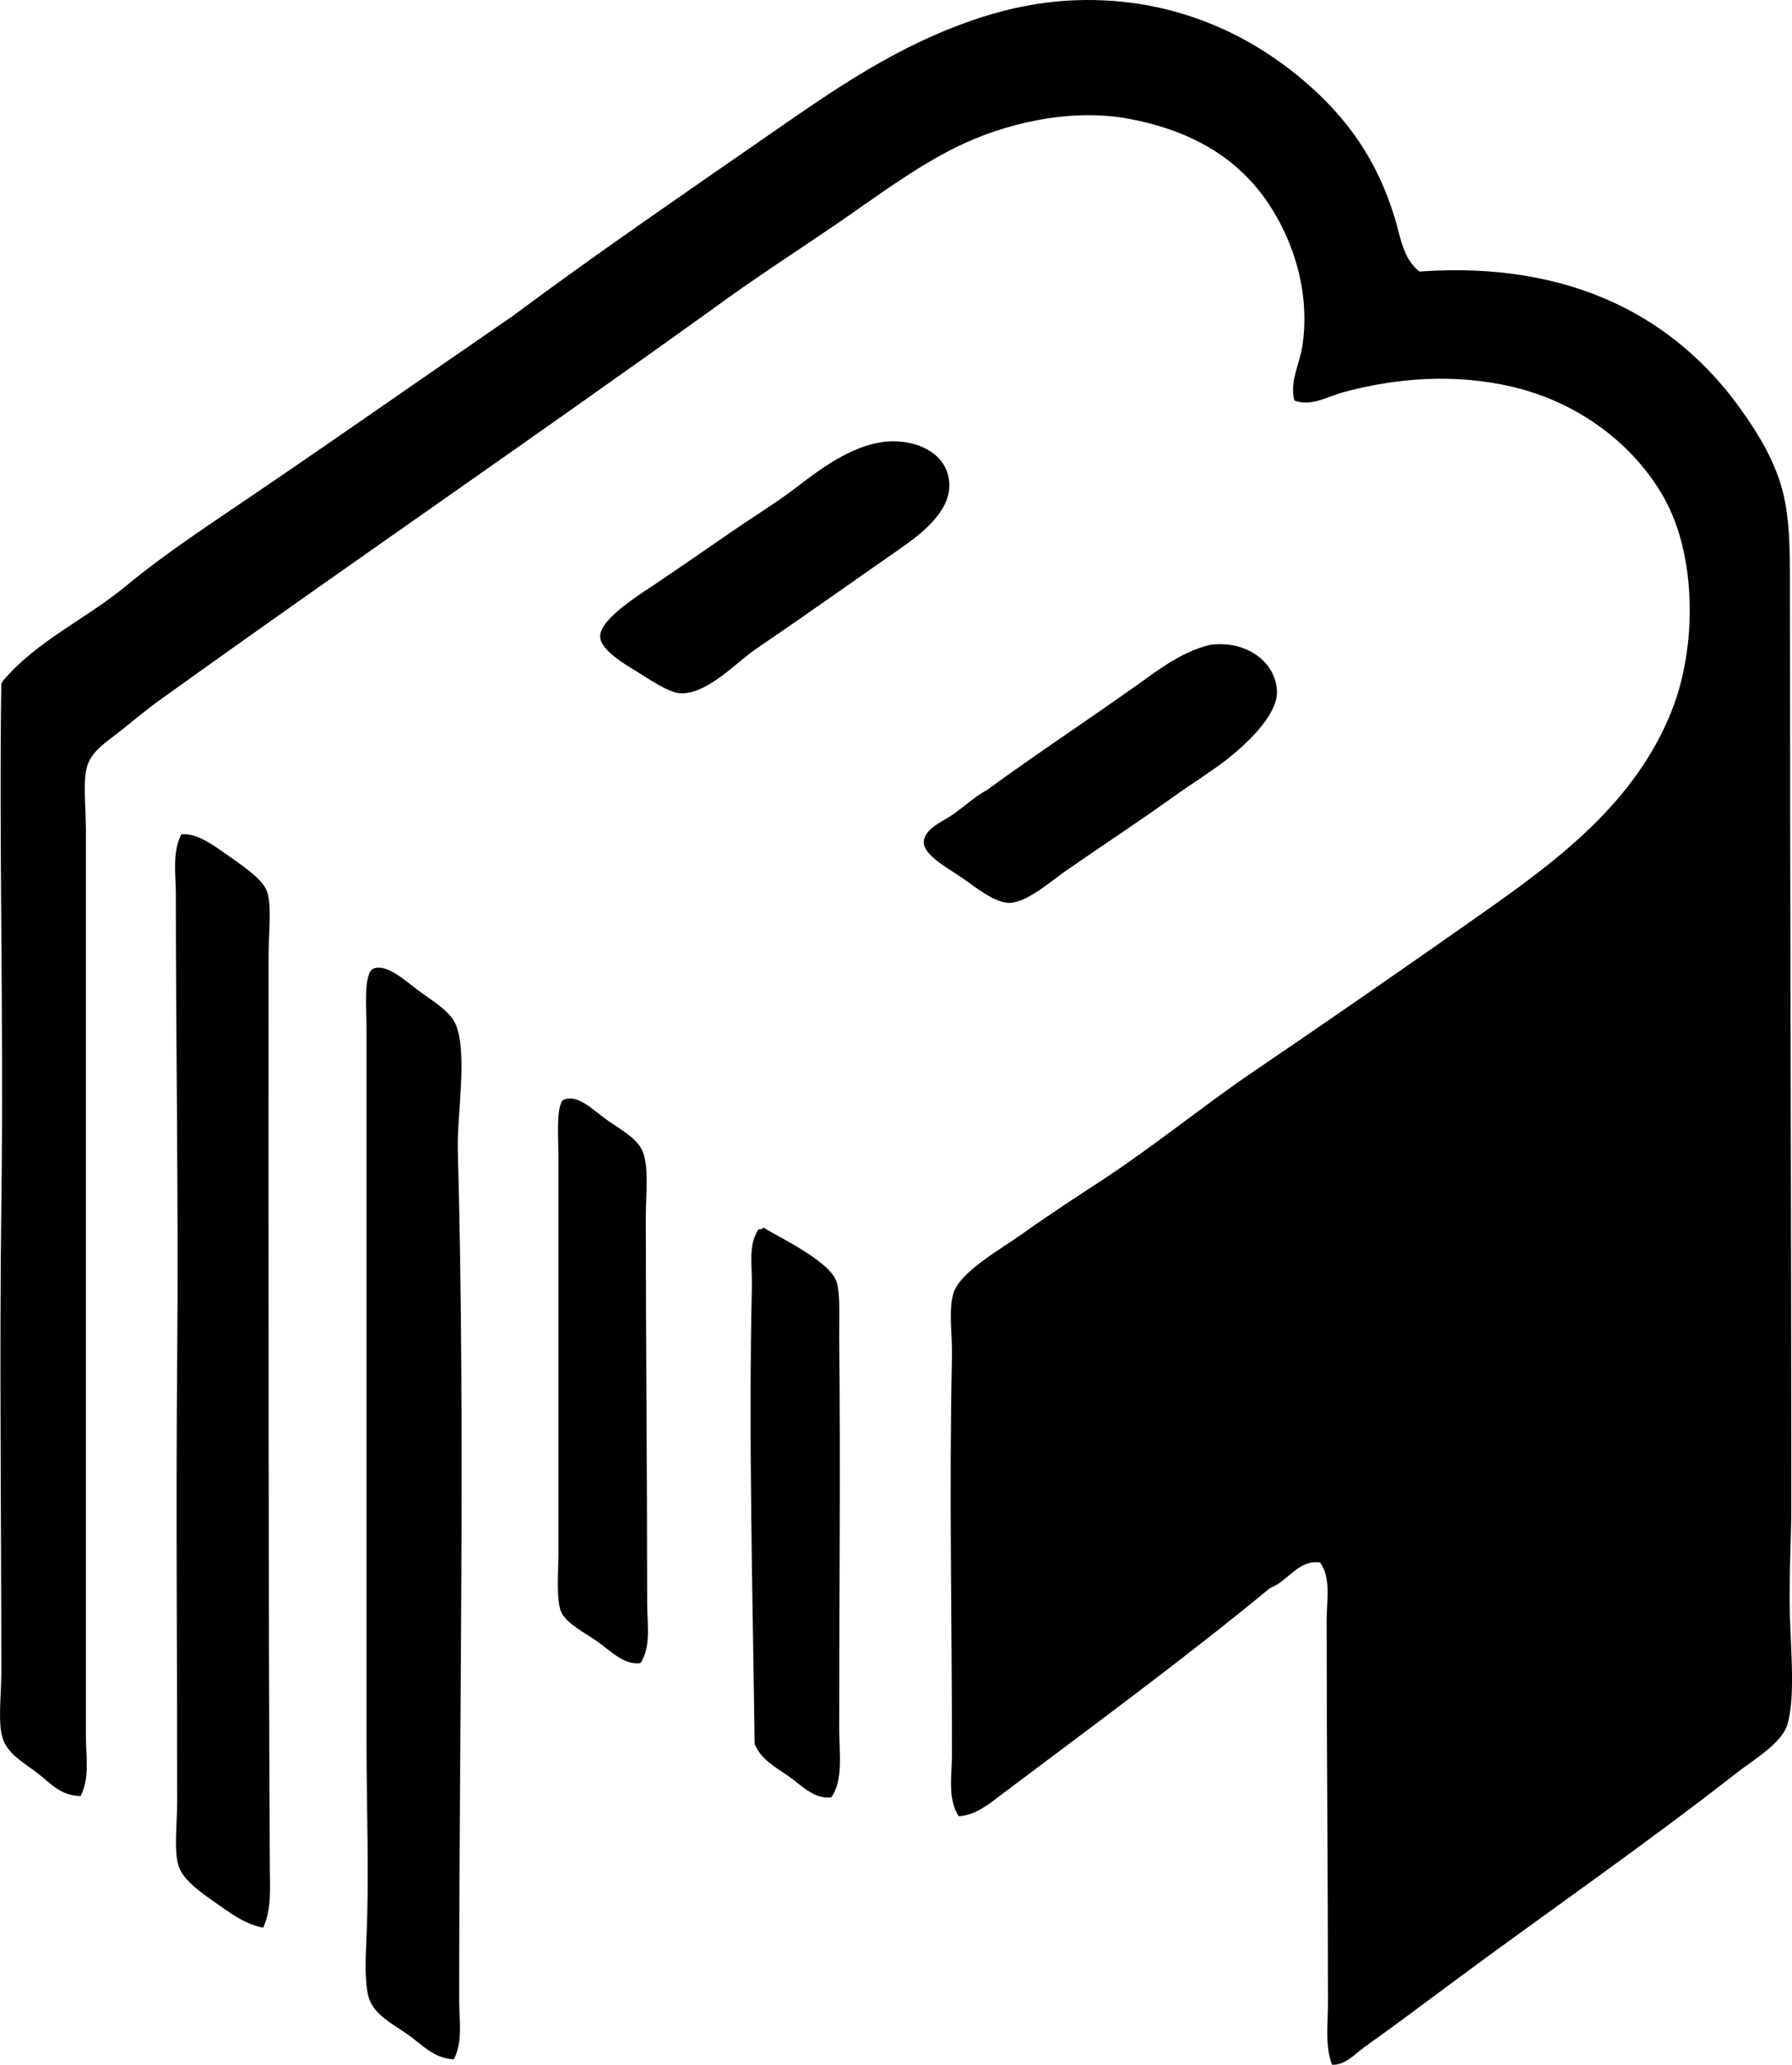 <?xml version="1.0" encoding="iso-8859-1"?>
<!-- Generator: Adobe Illustrator 19.2.0, SVG Export Plug-In . SVG Version: 6.00 Build 0)  -->
<svg version="1.1" xmlns="http://www.w3.org/2000/svg" xmlns:xlink="http://www.w3.org/1999/xlink" x="0px" y="0px"
	 viewBox="0 0 65.877 75.881" style="enable-background:new 0 0 65.877 75.881;" xml:space="preserve">
<g id="Miyamaru">
	<path style="fill-rule:evenodd;clip-rule:evenodd;" d="M48.967,75.88c-0.266-0.707-0.148-1.499-0.148-2.271
		c0-4.635-0.049-9.241-0.049-14.068c0-0.716,0.175-1.551-0.247-2.123c-0.821-0.094-1.171,0.703-1.827,0.938
		c-3.179,2.621-6.5,5.05-9.824,7.553c-0.471,0.354-0.98,0.802-1.629,0.839c-0.42-0.651-0.247-1.514-0.247-2.271
		c0-5.035-0.108-9.727,0-14.612c0.018-0.829-0.136-1.663,0.049-2.32c0.224-0.795,1.752-1.639,2.567-2.221
		c0.982-0.702,1.984-1.35,2.863-1.926c1.96-1.285,3.826-2.809,5.578-3.998c2.857-1.94,5.676-3.893,8.491-5.875
		c2.711-1.908,5.571-4.027,6.911-7.404c0.931-2.345,0.925-5.698-0.296-7.849c-1.099-1.936-3.106-3.471-5.528-4.048
		c-2.171-0.518-4.379-0.323-6.269,0.197c-0.546,0.15-1.173,0.537-1.777,0.297c-0.19-0.682,0.194-1.329,0.296-2.024
		c0.345-2.354-0.633-4.507-1.629-5.727c-1.125-1.385-2.742-2.245-4.837-2.616c-2.167-0.383-4.555,0.22-6.22,1.037
		c-1.603,0.786-3.071,1.911-4.541,2.912c-1.509,1.028-3.012,1.996-4.393,3.011c-6.742,4.848-13.493,9.468-20.388,14.415
		c-0.426,0.305-0.884,0.691-1.382,1.086c-0.574,0.455-1.098,0.764-1.283,1.333c-0.173,0.531-0.049,1.543-0.049,2.369
		c-0.001,10.916,0.001,22.184,0,33.321c0,0.706,0.148,1.51-0.198,2.172c-0.745-0.017-1.083-0.458-1.58-0.84
		c-0.484-0.372-1.092-0.693-1.283-1.283c-0.184-0.567-0.049-1.594-0.049-2.419c0-5.533-0.073-11.808,0-17.129
		c0.096-6.962-0.092-13.054,0-19.252c0.042,0.009,0.046-0.02,0.049-0.05c1.246-1.48,3.067-2.286,4.542-3.505
		c1.479-1.223,3.096-2.273,4.689-3.356c3.183-2.164,6.363-4.39,9.527-6.565c2.947-2.198,6.16-4.398,9.429-6.664
		c2.407-1.669,4.74-3.312,7.75-4.295c1.055-0.345,2.275-0.601,3.554-0.642c3.555-0.116,6.369,1.276,8.343,2.962
		c1.571,1.342,2.688,2.875,3.356,5.084c0.192,0.634,0.277,1.435,0.889,1.926c5.677-0.403,9.453,1.767,11.798,5.035
		c0.621,0.865,1.167,1.754,1.481,2.764c0.349,1.12,0.346,2.384,0.346,3.9c0,11.198,0.048,22.204,0.049,33.666
		c0,1.308-0.094,2.671-0.049,4.098c0.041,1.291,0.193,3.01-0.099,3.949c-0.213,0.685-1.242,1.281-1.876,1.776
		c-3.461,2.707-7.012,5.149-10.515,7.75c-1.047,0.778-2.067,1.543-3.159,2.32C49.807,75.483,49.452,75.908,48.967,75.88z"/>
	<path style="fill-rule:evenodd;clip-rule:evenodd;" d="M32.43,16.247c1.154-0.162,2.417,0.359,2.468,1.53
		c0.048,1.086-1.16,1.937-1.925,2.469c-1.798,1.25-3.401,2.394-5.183,3.604c-0.732,0.497-1.78,1.663-2.765,1.629
		c-0.47-0.017-1.269-0.593-1.678-0.839c-0.387-0.233-1.261-0.749-1.284-1.234c-0.031-0.67,1.531-1.604,2.222-2.073
		c0.926-0.629,1.751-1.196,2.517-1.727c0.877-0.608,1.725-1.118,2.518-1.729C30.164,17.227,31.275,16.41,32.43,16.247z"/>
	<path style="fill-rule:evenodd;clip-rule:evenodd;" d="M44.475,23.701c1.375-0.191,2.45,0.664,2.468,1.728
		c0.015,0.904-1.242,2.012-1.826,2.469c-0.587,0.459-1.271,0.878-1.975,1.382c-1.237,0.887-2.588,1.772-3.949,2.716
		c-0.569,0.394-1.465,1.204-2.123,1.185c-0.547-0.017-1.285-0.636-1.728-0.938c-0.442-0.302-1.382-0.807-1.382-1.283
		c0-0.508,0.73-0.78,1.086-1.037c0.47-0.339,0.797-0.648,1.234-0.888c1.742-1.274,3.726-2.582,5.578-3.9
		C42.647,24.571,43.456,23.952,44.475,23.701z"/>
	<path style="fill-rule:evenodd;clip-rule:evenodd;" d="M9.673,70.844c-0.708-0.144-1.205-0.539-1.777-0.938
		c-0.471-0.327-1.17-0.808-1.332-1.333c-0.179-0.575-0.05-1.532-0.05-2.419c0-5.29-0.049-10.902,0-16.24
		c0.052-5.624-0.049-11.377-0.049-17.031c0-0.742-0.141-1.537,0.198-2.221c0.605-0.06,1.226,0.433,1.876,0.888
		c0.515,0.362,1.146,0.804,1.284,1.234c0.175,0.549,0.049,1.5,0.049,2.37C9.87,46.29,9.863,58.12,9.92,68.673
		C9.924,69.387,9.984,70.195,9.673,70.844z"/>
	<path style="fill-rule:evenodd;clip-rule:evenodd;" d="M16.683,75.682c-0.748-0.031-1.172-0.555-1.728-0.938
		c-0.516-0.355-1.182-0.695-1.382-1.283c-0.175-0.513-0.138-1.456-0.099-2.32c0.1-2.194,0-4.753,0-7.06c0-8.824,0-17.417,0-26.31
		c0-0.645-0.125-1.972,0.247-2.173c0.522-0.199,1.182,0.463,1.777,0.89c0.577,0.412,1.106,0.735,1.284,1.233
		c0.401,1.124,0.012,3.249,0.049,4.591c0.279,10.122,0.049,20.91,0.049,31.198C16.88,74.229,17.024,75.029,16.683,75.682z"/>
	<path style="fill-rule:evenodd;clip-rule:evenodd;" d="M23.544,61.119c-0.6,0.084-1.067-0.425-1.58-0.789
		c-0.439-0.312-1.147-0.661-1.333-1.087c-0.196-0.447-0.099-1.526-0.099-2.319c0-4.767,0-9.396,0-14.218
		c0-0.808-0.097-1.933,0.148-2.271c0.553-0.277,1.132,0.388,1.728,0.79c0.581,0.392,1.06,0.666,1.234,1.136
		c0.217,0.585,0.099,1.553,0.099,2.369c0,4.522,0.049,9.355,0.05,14.217C23.792,59.686,23.944,60.516,23.544,61.119z"/>
	<path style="fill-rule:evenodd;clip-rule:evenodd;" d="M28.086,45.125c0.55,0.35,2.417,1.217,2.665,1.976
		c0.151,0.461,0.092,1.408,0.099,2.023c0.051,4.733,0,9.647,0,14.365c0,0.912,0.162,1.953-0.296,2.566
		c-0.643,0.08-1.125-0.48-1.58-0.789c-0.473-0.322-1.029-0.633-1.234-1.186c-0.062-5.223-0.23-11.231-0.099-16.833
		c0.017-0.712-0.152-1.491,0.247-2.073C27.992,45.195,28.02,45.141,28.086,45.125z"/>
</g>
<g id="Layer_1">
</g>
</svg>
